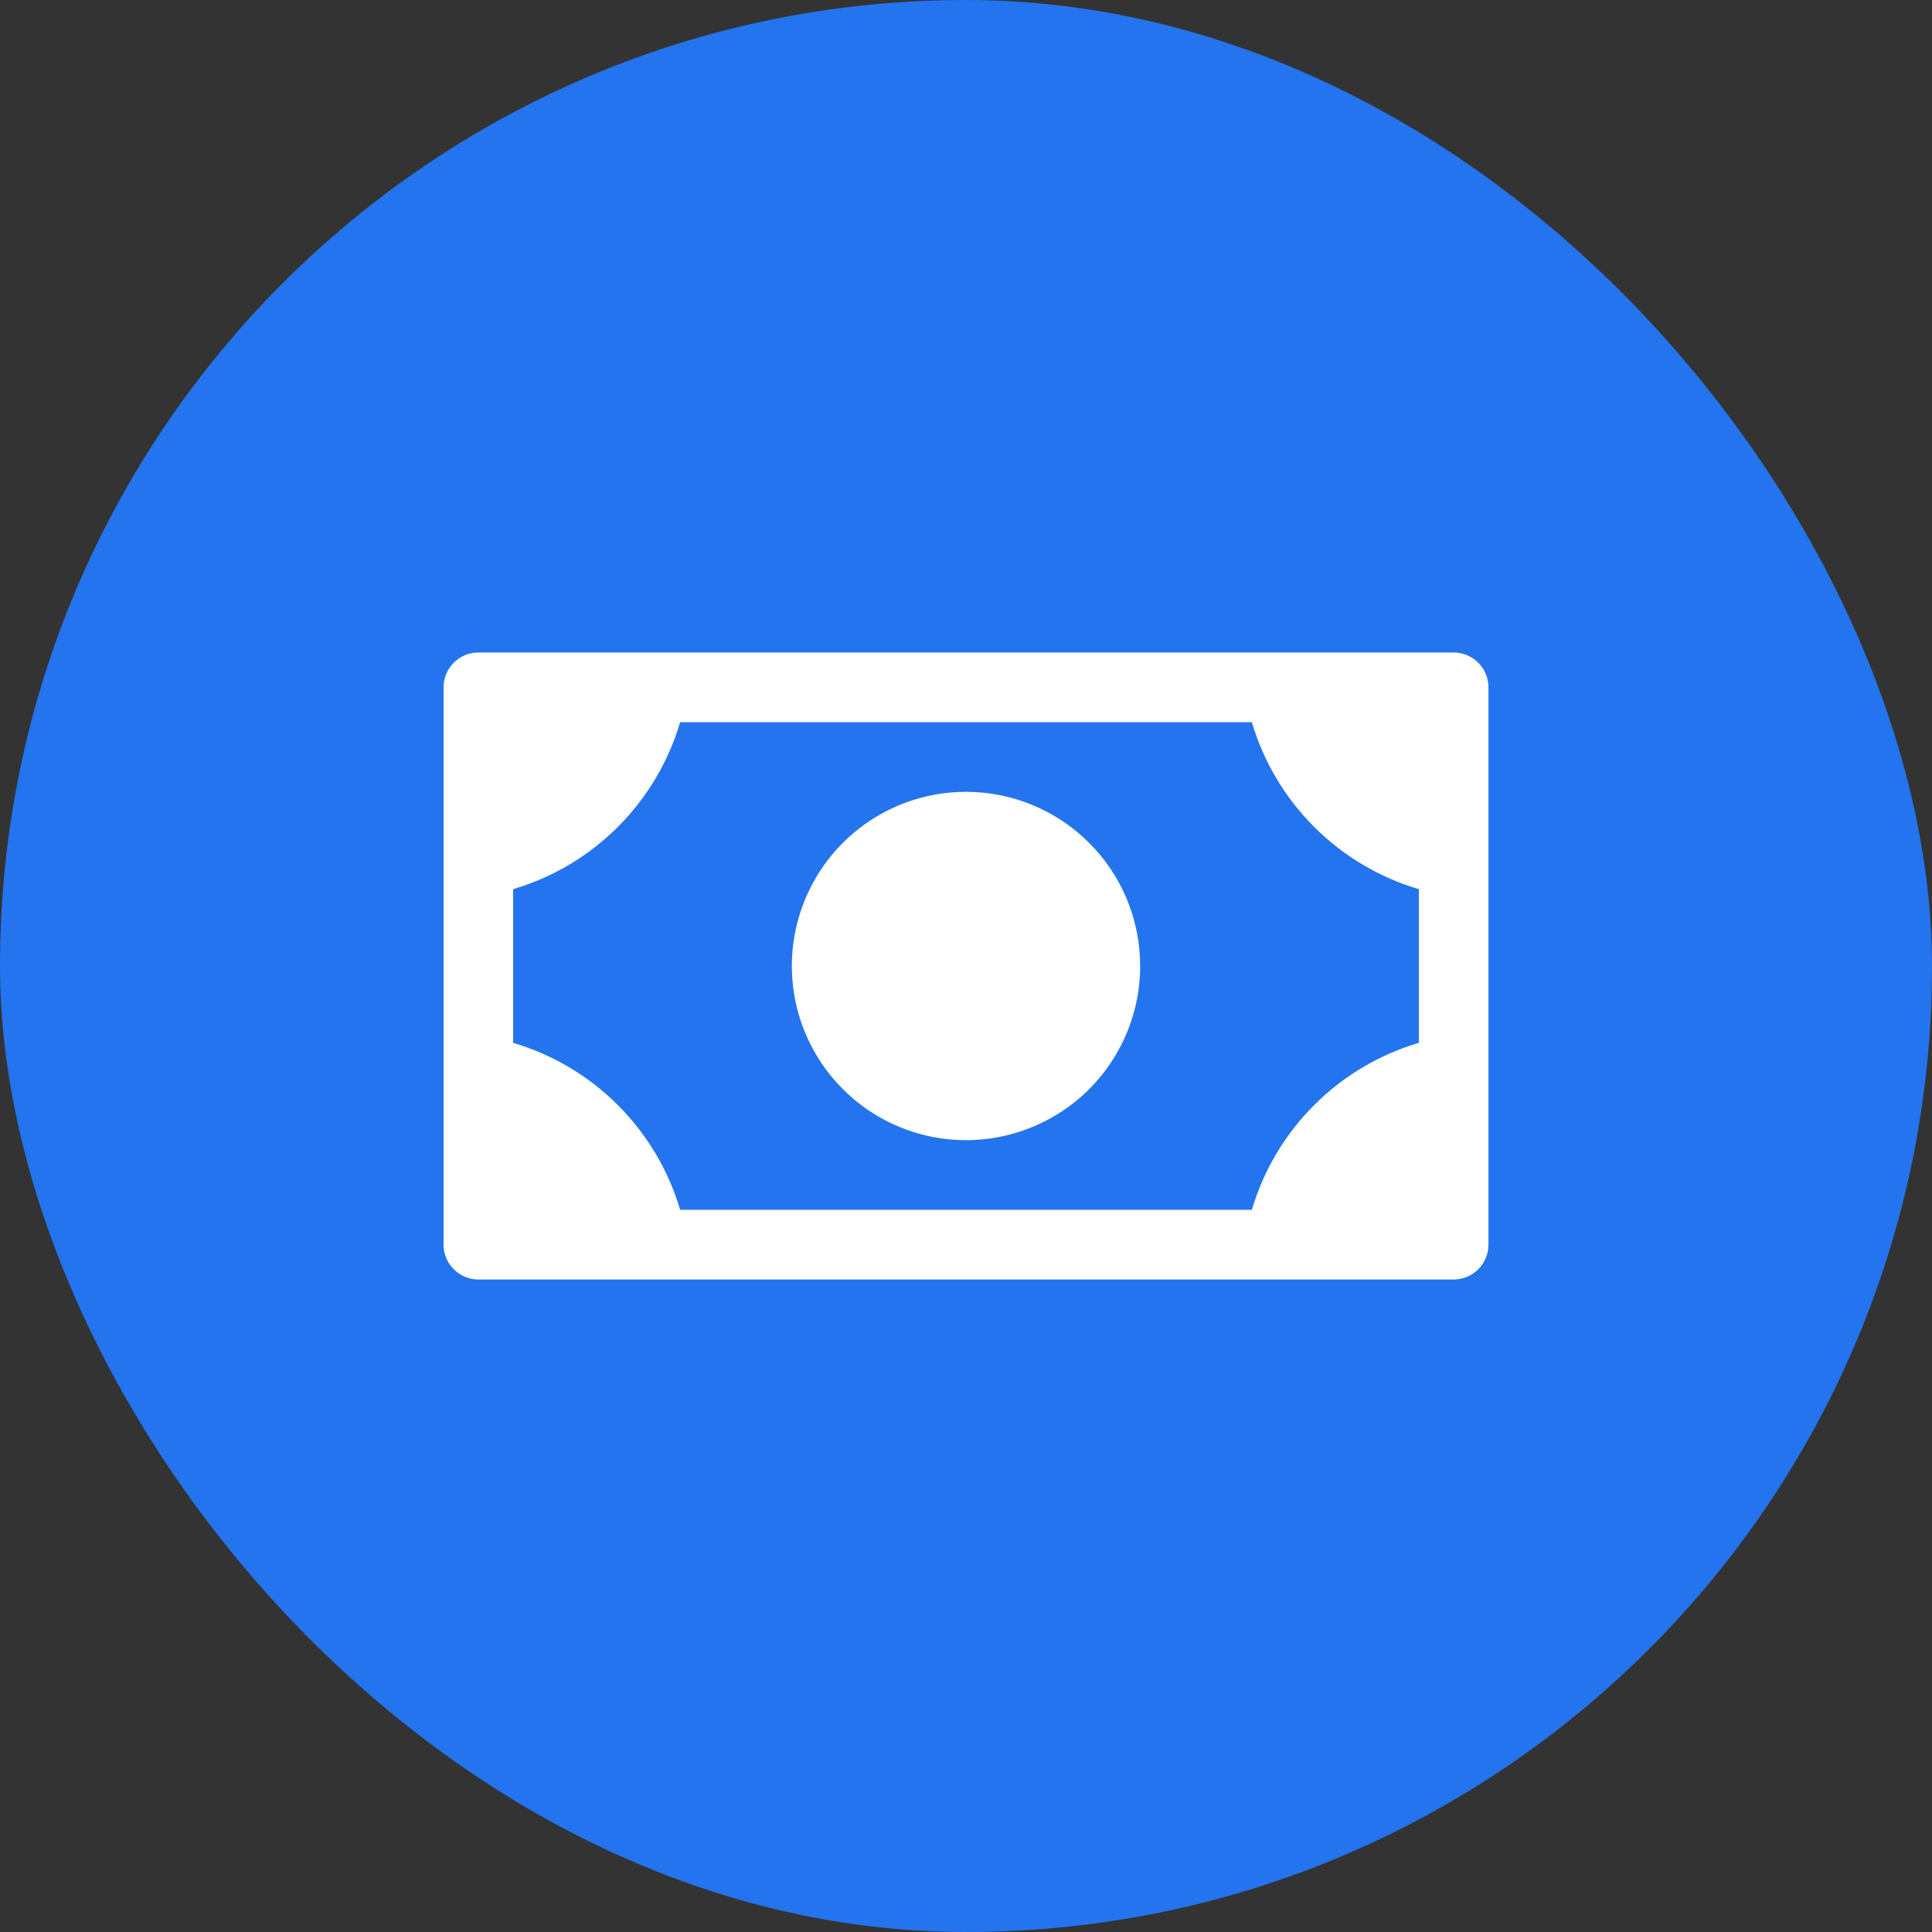 <svg width="26" height="26" viewBox="0 0 26 26" fill="none" xmlns="http://www.w3.org/2000/svg">
<rect x="0" y="0" width="26" height="26" fill="#333333" stroke="none"/>
<rect width="26" height="26" rx="13" fill="#2374EE"/>
<path d="M15.344 13C15.344 13.464 15.206 13.917 14.949 14.302C14.691 14.688 14.325 14.988 13.897 15.165C13.469 15.343 12.997 15.389 12.543 15.299C12.088 15.208 11.671 14.985 11.343 14.657C11.015 14.329 10.792 13.912 10.701 13.457C10.611 13.003 10.657 12.531 10.835 12.103C11.012 11.675 11.312 11.309 11.698 11.051C12.083 10.794 12.536 10.656 13 10.656C13.622 10.656 14.218 10.903 14.657 11.343C15.097 11.782 15.344 12.378 15.344 13ZM20.031 9.25V16.75C20.031 16.874 19.982 16.994 19.894 17.081C19.806 17.169 19.687 17.219 19.562 17.219H6.438C6.313 17.219 6.194 17.169 6.106 17.081C6.018 16.994 5.969 16.874 5.969 16.75V9.25C5.969 9.126 6.018 9.006 6.106 8.919C6.194 8.831 6.313 8.781 6.438 8.781H19.562C19.687 8.781 19.806 8.831 19.894 8.919C19.982 9.006 20.031 9.126 20.031 9.25ZM19.094 11.966C18.561 11.808 18.077 11.52 17.685 11.128C17.292 10.735 17.004 10.251 16.847 9.719H9.153C8.996 10.251 8.708 10.735 8.315 11.128C7.923 11.52 7.439 11.808 6.906 11.966V14.034C7.439 14.192 7.923 14.48 8.315 14.872C8.708 15.265 8.996 15.749 9.153 16.281H16.847C17.004 15.749 17.292 15.265 17.685 14.872C18.077 14.48 18.561 14.192 19.094 14.034V11.966Z" fill="white"/>
</svg>
